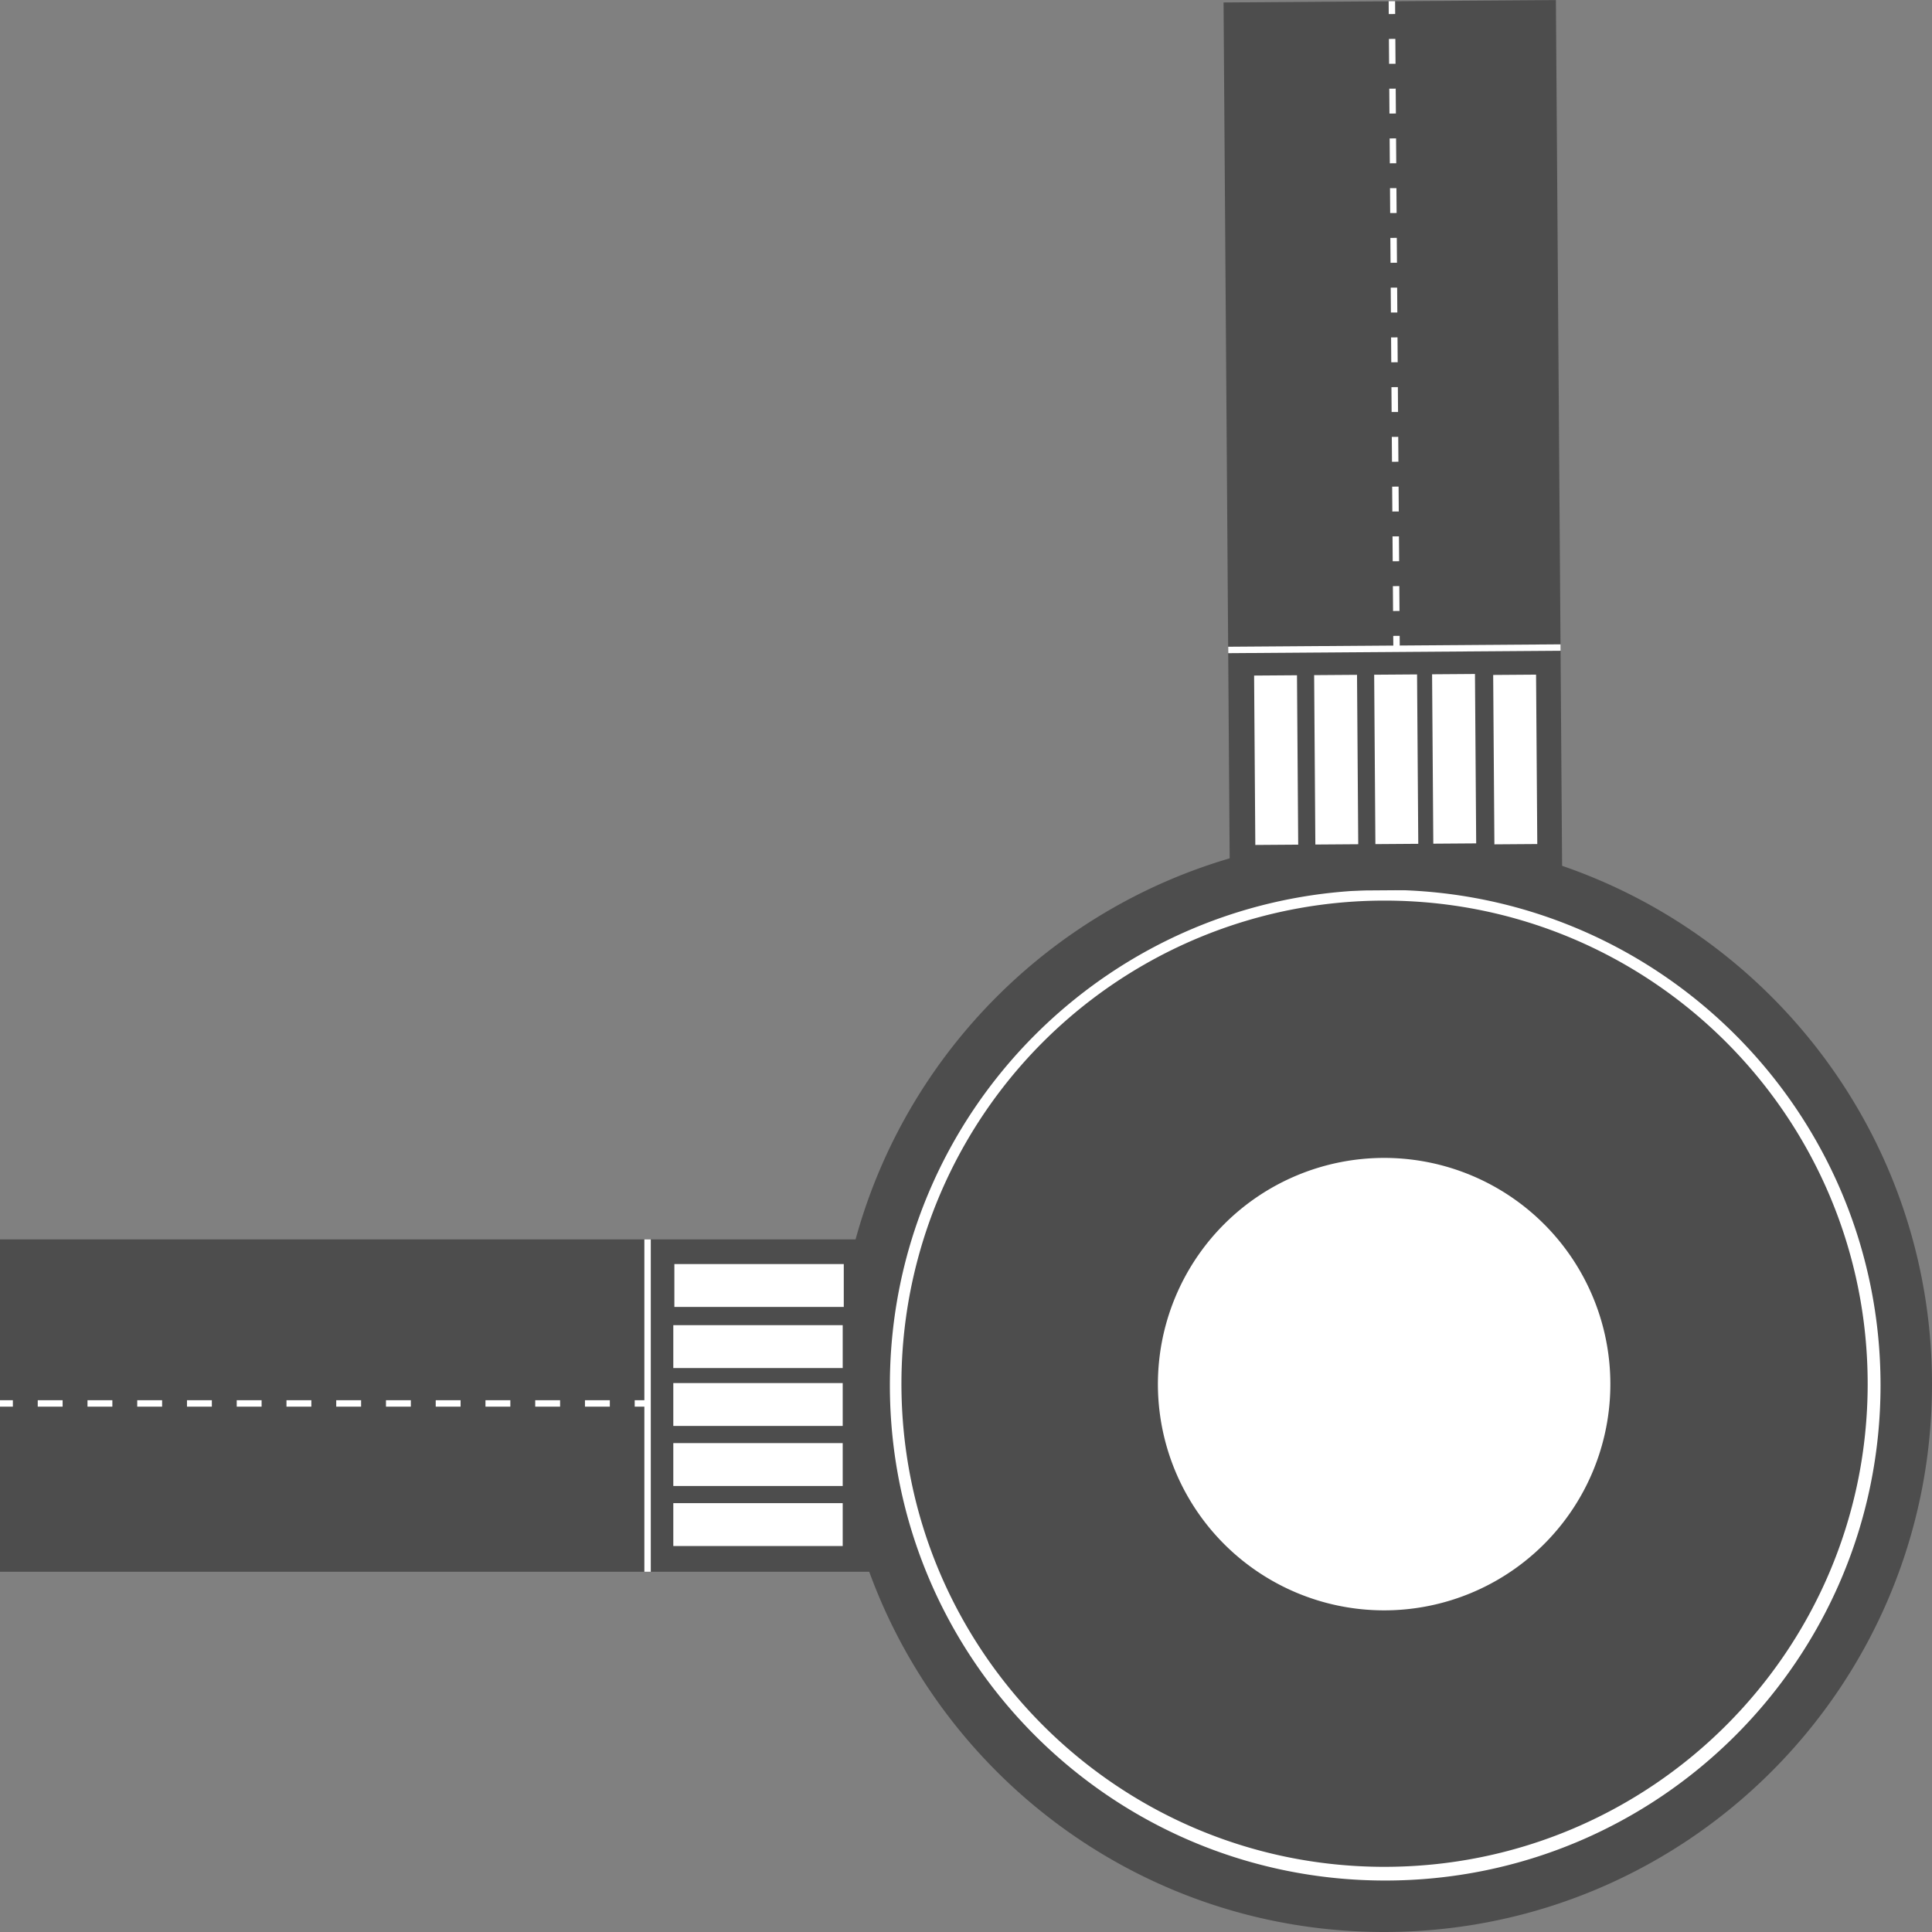 <svg xmlns="http://www.w3.org/2000/svg" viewBox="0 0 901 901"><rect x="0" y="0" width="901" height="901" fill="#808080" stroke="none"/><defs><style>.cls-1{fill:#4d4d4d;}.cls-2{fill:#fff;}.cls-3,.cls-4,.cls-5{fill:none;stroke:#fff;stroke-miterlimit:10;}.cls-3{stroke-width:5px;}.cls-4,.cls-5{stroke-width:3px;}.cls-5{stroke-dasharray:11.6 11.6;}</style></defs><title>Asset 3</title><g id="Layer_2" data-name="Layer 2"><g id="Layer_1-2" data-name="Layer 1"><rect class="cls-1" y="578" width="646" height="155"/><path class="cls-2" d="M645.5,826C546,826,465,745,465,645.5S546,465,645.5,465,826,546,826,645.5,745,826,645.5,826Z"/><path class="cls-1" d="M645.5,540a105.5,105.5,0,1,1-74.6,30.9A105.5,105.5,0,0,1,645.5,540m0-150C504.39,390,390,504.39,390,645.5S504.39,901,645.5,901,901,786.61,901,645.5,786.61,390,645.5,390Z"/><path class="cls-2" d="M646,420c124.42.18,225.13,101.19,225,225.61s-101.19,225.13-225.61,225S420.21,769.37,420.39,645A225.28,225.28,0,0,1,646,420m0-5c-127.58,0-231,103.42-231,231S518.42,877,646,877,877,773.58,877,646,773.58,415,646,415Z"/><path class="cls-3" d="M302,578Z"/><rect class="cls-2" x="314.5" y="589.5" width="79" height="20"/><rect class="cls-2" x="314" y="618" width="79" height="20"/><rect class="cls-2" x="314" y="645" width="79" height="20"/><rect class="cls-2" x="314" y="673" width="79" height="20"/><rect class="cls-2" x="314" y="701" width="79" height="20"/><line class="cls-4" x1="302" y1="578" x2="302" y2="733"/><line class="cls-4" x1="302" y1="654.5" x2="296" y2="654.5"/><line class="cls-5" x1="284.4" y1="654.5" x2="11.8" y2="654.5"/><line class="cls-4" x1="6" y1="654.5" y2="654.5"/><rect class="cls-1" x="572.1" y="0.55" width="155" height="414.57" transform="translate(-1.48 4.69) rotate(-0.41)"/><path class="cls-3" d="M727.78,302Z"/><rect class="cls-2" x="696.66" y="314.65" width="20" height="79" transform="translate(-2.54 5.11) rotate(-0.41)"/><rect class="cls-2" x="668.16" y="314.35" width="20" height="79" transform="translate(-2.53 4.9) rotate(-0.41)"/><rect class="cls-2" x="641.16" y="314.55" width="20" height="79" transform="translate(-2.54 4.71) rotate(-0.41)"/><rect class="cls-2" x="613.16" y="314.75" width="20" height="79" transform="translate(-2.54 4.5) rotate(-0.41)"/><rect class="cls-2" x="585.16" y="314.95" width="20" height="79" transform="translate(-2.54 4.3) rotate(-0.41)"/><line class="cls-4" x1="727.78" y1="301.99" x2="572.79" y2="303.11"/><line class="cls-4" x1="651.29" y1="302.54" x2="651.24" y2="296.54"/><line class="cls-5" x1="651.16" y1="284.94" x2="649.19" y2="12.35"/><line class="cls-4" x1="649.15" y1="6.55" x2="649.11" y2="0.55"/></g></g></svg>